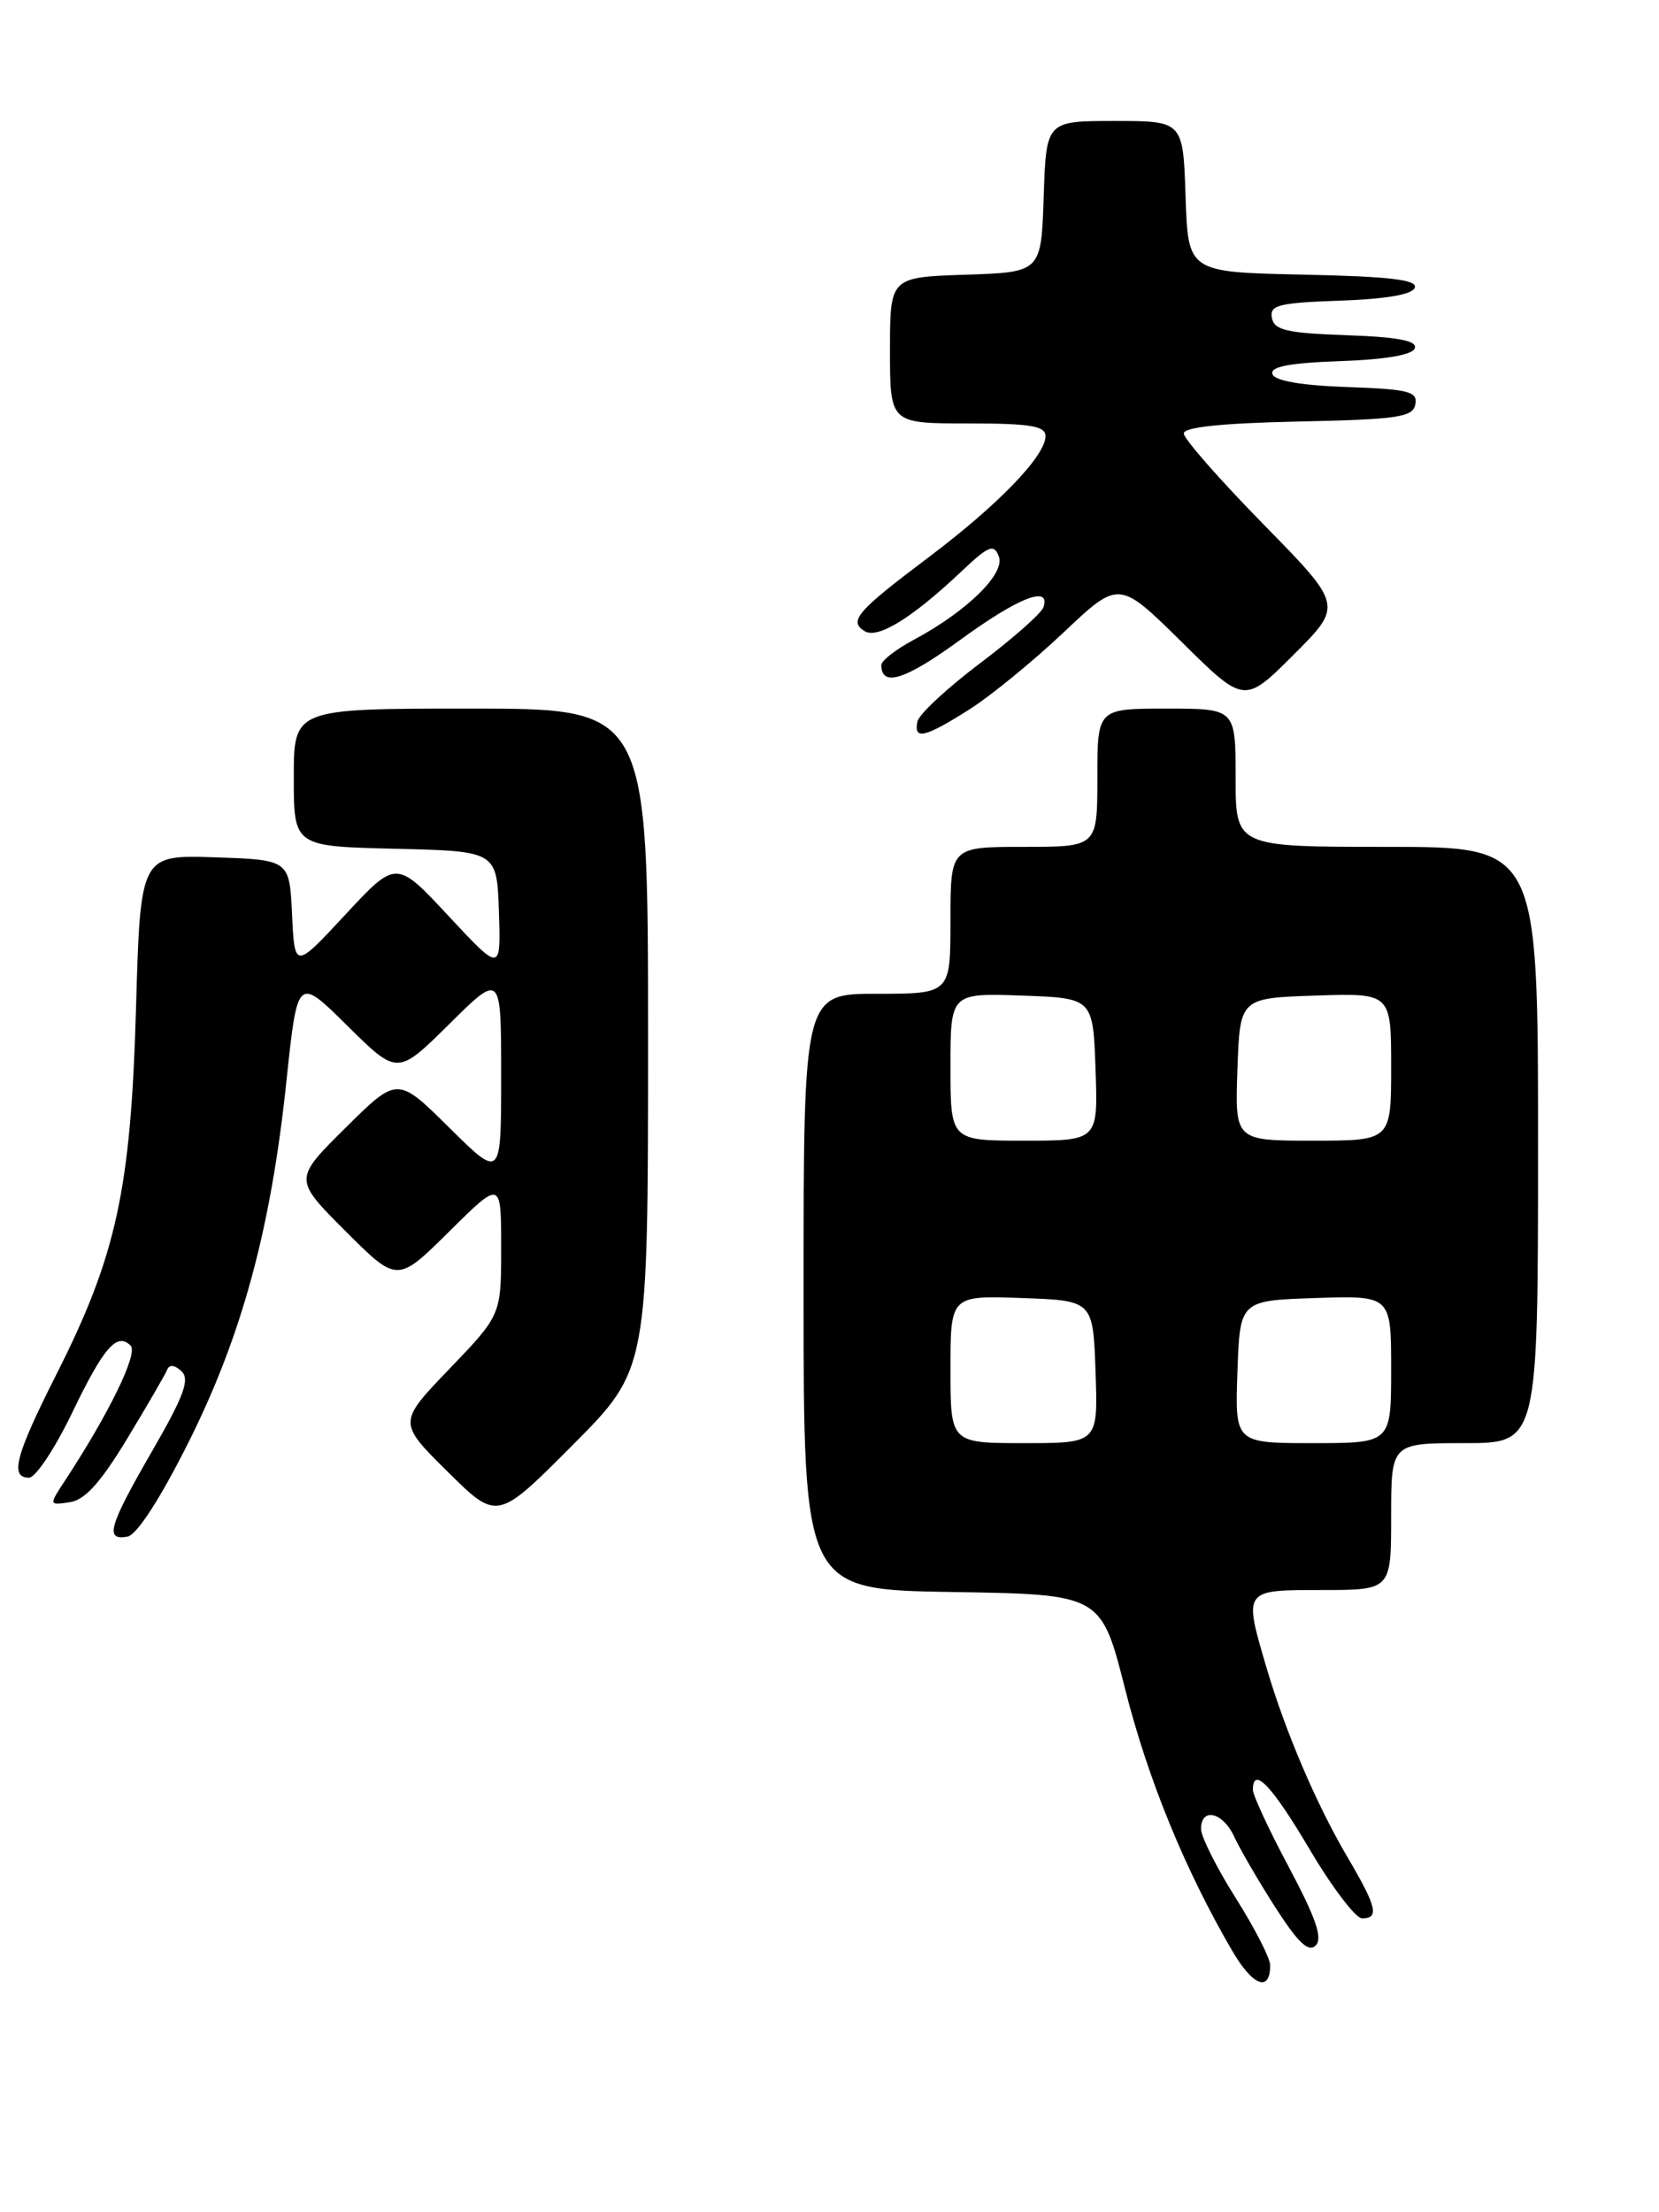 <?xml version="1.0" encoding="UTF-8" standalone="no"?>
<!DOCTYPE svg PUBLIC "-//W3C//DTD SVG 1.1//EN" "http://www.w3.org/Graphics/SVG/1.1/DTD/svg11.dtd" >
<svg xmlns="http://www.w3.org/2000/svg" xmlns:xlink="http://www.w3.org/1999/xlink" version="1.1" viewBox="0 0 192 256">
 <g >
 <path fill="currentColor"
d=" M 147.00 227.42 C 147.00 226.61 145.20 223.10 143.00 219.62 C 140.80 216.13 139.00 212.55 139.00 211.64 C 139.00 209.10 141.54 209.70 142.84 212.55 C 143.48 213.95 145.61 217.61 147.57 220.68 C 150.22 224.81 151.43 225.97 152.27 225.13 C 153.10 224.30 152.30 221.97 149.20 216.14 C 146.89 211.81 145.00 207.75 145.00 207.13 C 145.00 204.31 147.20 206.62 151.56 214.00 C 154.16 218.40 156.90 222.00 157.64 222.00 C 159.65 222.00 159.33 220.65 155.98 214.97 C 152.37 208.84 148.80 200.50 146.60 193.07 C 143.90 183.90 143.83 184.00 153.00 184.00 C 161.00 184.00 161.00 184.00 161.00 175.50 C 161.00 167.00 161.00 167.00 169.50 167.00 C 178.00 167.00 178.00 167.00 178.00 132.50 C 178.00 98.00 178.00 98.00 160.50 98.00 C 143.00 98.00 143.00 98.00 143.00 90.00 C 143.00 82.00 143.00 82.00 135.00 82.00 C 127.00 82.00 127.00 82.00 127.00 90.00 C 127.00 98.00 127.00 98.00 118.50 98.00 C 110.00 98.00 110.00 98.00 110.00 106.50 C 110.00 115.00 110.00 115.00 101.50 115.00 C 93.00 115.00 93.00 115.00 93.00 149.48 C 93.00 183.95 93.00 183.95 110.22 184.23 C 127.44 184.50 127.44 184.50 130.22 195.49 C 132.87 205.95 137.16 216.42 142.62 225.77 C 144.99 229.84 147.00 230.59 147.00 227.42 Z  M 21.77 167.00 C 27.99 154.60 31.35 142.25 33.15 125.10 C 34.43 112.99 34.43 112.99 40.21 118.71 C 46.00 124.44 46.00 124.44 52.00 118.50 C 58.00 112.56 58.00 112.56 58.00 124.50 C 58.00 136.44 58.00 136.44 52.00 130.50 C 46.00 124.56 46.00 124.56 39.99 130.51 C 33.98 136.46 33.98 136.46 39.98 142.46 C 45.98 148.46 45.98 148.46 51.99 142.51 C 58.00 136.56 58.00 136.56 58.00 144.37 C 58.00 152.17 58.00 152.17 52.03 158.39 C 46.05 164.61 46.05 164.61 51.80 170.30 C 57.55 175.99 57.55 175.99 66.27 167.23 C 75.00 158.46 75.00 158.46 75.00 120.23 C 75.00 82.00 75.00 82.00 54.50 82.00 C 34.00 82.00 34.00 82.00 34.00 89.97 C 34.00 97.94 34.00 97.94 45.75 98.22 C 57.50 98.50 57.50 98.50 57.74 105.50 C 57.97 112.50 57.97 112.50 51.91 106.00 C 45.86 99.50 45.86 99.50 39.98 105.83 C 34.10 112.16 34.10 112.16 33.80 105.83 C 33.50 99.50 33.50 99.50 24.87 99.21 C 16.25 98.93 16.25 98.93 15.74 116.71 C 15.14 137.65 13.48 145.28 6.53 159.04 C 1.78 168.45 1.10 171.00 3.36 171.00 C 4.11 171.00 6.33 167.67 8.29 163.61 C 12.00 155.89 13.53 154.13 15.12 155.72 C 16.01 156.61 12.62 163.57 7.52 171.34 C 5.65 174.19 5.65 174.19 8.06 173.84 C 9.82 173.59 11.62 171.60 14.71 166.50 C 17.04 162.65 19.13 159.05 19.35 158.50 C 19.60 157.87 20.22 157.94 21.00 158.68 C 22.00 159.61 21.30 161.52 17.63 167.88 C 12.58 176.63 12.09 178.31 14.75 177.82 C 15.83 177.62 18.50 173.51 21.77 167.00 Z  M 112.15 82.12 C 114.65 80.54 119.57 76.51 123.10 73.18 C 129.50 67.13 129.50 67.13 136.76 74.29 C 144.01 81.46 144.01 81.46 149.72 75.76 C 155.42 70.06 155.42 70.06 146.21 60.66 C 141.15 55.50 137.00 50.77 137.00 50.16 C 137.00 49.43 141.40 48.97 150.24 48.78 C 161.79 48.54 163.52 48.28 163.80 46.79 C 164.09 45.31 163.04 45.04 155.90 44.79 C 150.57 44.60 147.52 44.07 147.26 43.29 C 146.97 42.43 149.21 42.00 155.10 41.79 C 160.43 41.60 163.48 41.07 163.74 40.29 C 164.03 39.43 161.78 39.00 155.83 38.79 C 148.93 38.55 147.47 38.21 147.20 36.79 C 146.91 35.31 147.96 35.04 155.10 34.79 C 160.47 34.60 163.48 34.08 163.74 33.28 C 164.04 32.37 160.77 31.99 150.82 31.78 C 137.50 31.50 137.50 31.50 137.21 22.75 C 136.92 14.00 136.92 14.00 129.00 14.00 C 121.08 14.00 121.08 14.00 120.79 22.75 C 120.50 31.50 120.50 31.50 111.75 31.79 C 103.00 32.08 103.00 32.08 103.00 40.54 C 103.00 49.00 103.00 49.00 112.00 49.00 C 119.24 49.00 121.00 49.29 121.00 50.47 C 121.00 52.76 115.53 58.42 107.47 64.49 C 99.16 70.74 98.18 71.88 100.07 73.04 C 101.58 73.97 105.56 71.52 111.22 66.17 C 114.44 63.13 115.02 62.89 115.60 64.40 C 116.36 66.38 111.90 70.75 105.75 74.04 C 103.69 75.14 102.00 76.45 102.00 76.96 C 102.00 79.56 104.77 78.68 111.07 74.09 C 117.82 69.16 121.59 67.67 120.77 70.25 C 120.56 70.94 117.26 73.86 113.44 76.74 C 109.62 79.62 106.35 82.66 106.18 83.49 C 105.71 85.67 107.02 85.37 112.15 82.12 Z  M 110.00 158.46 C 110.00 149.92 110.00 149.92 118.25 150.21 C 126.50 150.50 126.50 150.50 126.79 158.75 C 127.08 167.00 127.08 167.00 118.54 167.00 C 110.00 167.00 110.00 167.00 110.00 158.46 Z  M 143.21 158.75 C 143.50 150.50 143.50 150.50 152.25 150.21 C 161.00 149.92 161.00 149.92 161.00 158.46 C 161.00 167.00 161.00 167.00 151.96 167.00 C 142.92 167.00 142.92 167.00 143.21 158.75 Z  M 110.00 123.46 C 110.00 114.92 110.00 114.92 118.25 115.21 C 126.50 115.50 126.50 115.50 126.79 123.75 C 127.08 132.00 127.08 132.00 118.54 132.00 C 110.00 132.00 110.00 132.00 110.00 123.46 Z  M 143.21 123.75 C 143.50 115.50 143.50 115.50 152.25 115.21 C 161.00 114.92 161.00 114.92 161.00 123.46 C 161.00 132.00 161.00 132.00 151.96 132.00 C 142.92 132.00 142.92 132.00 143.21 123.75 Z "/>
</g>
</svg>